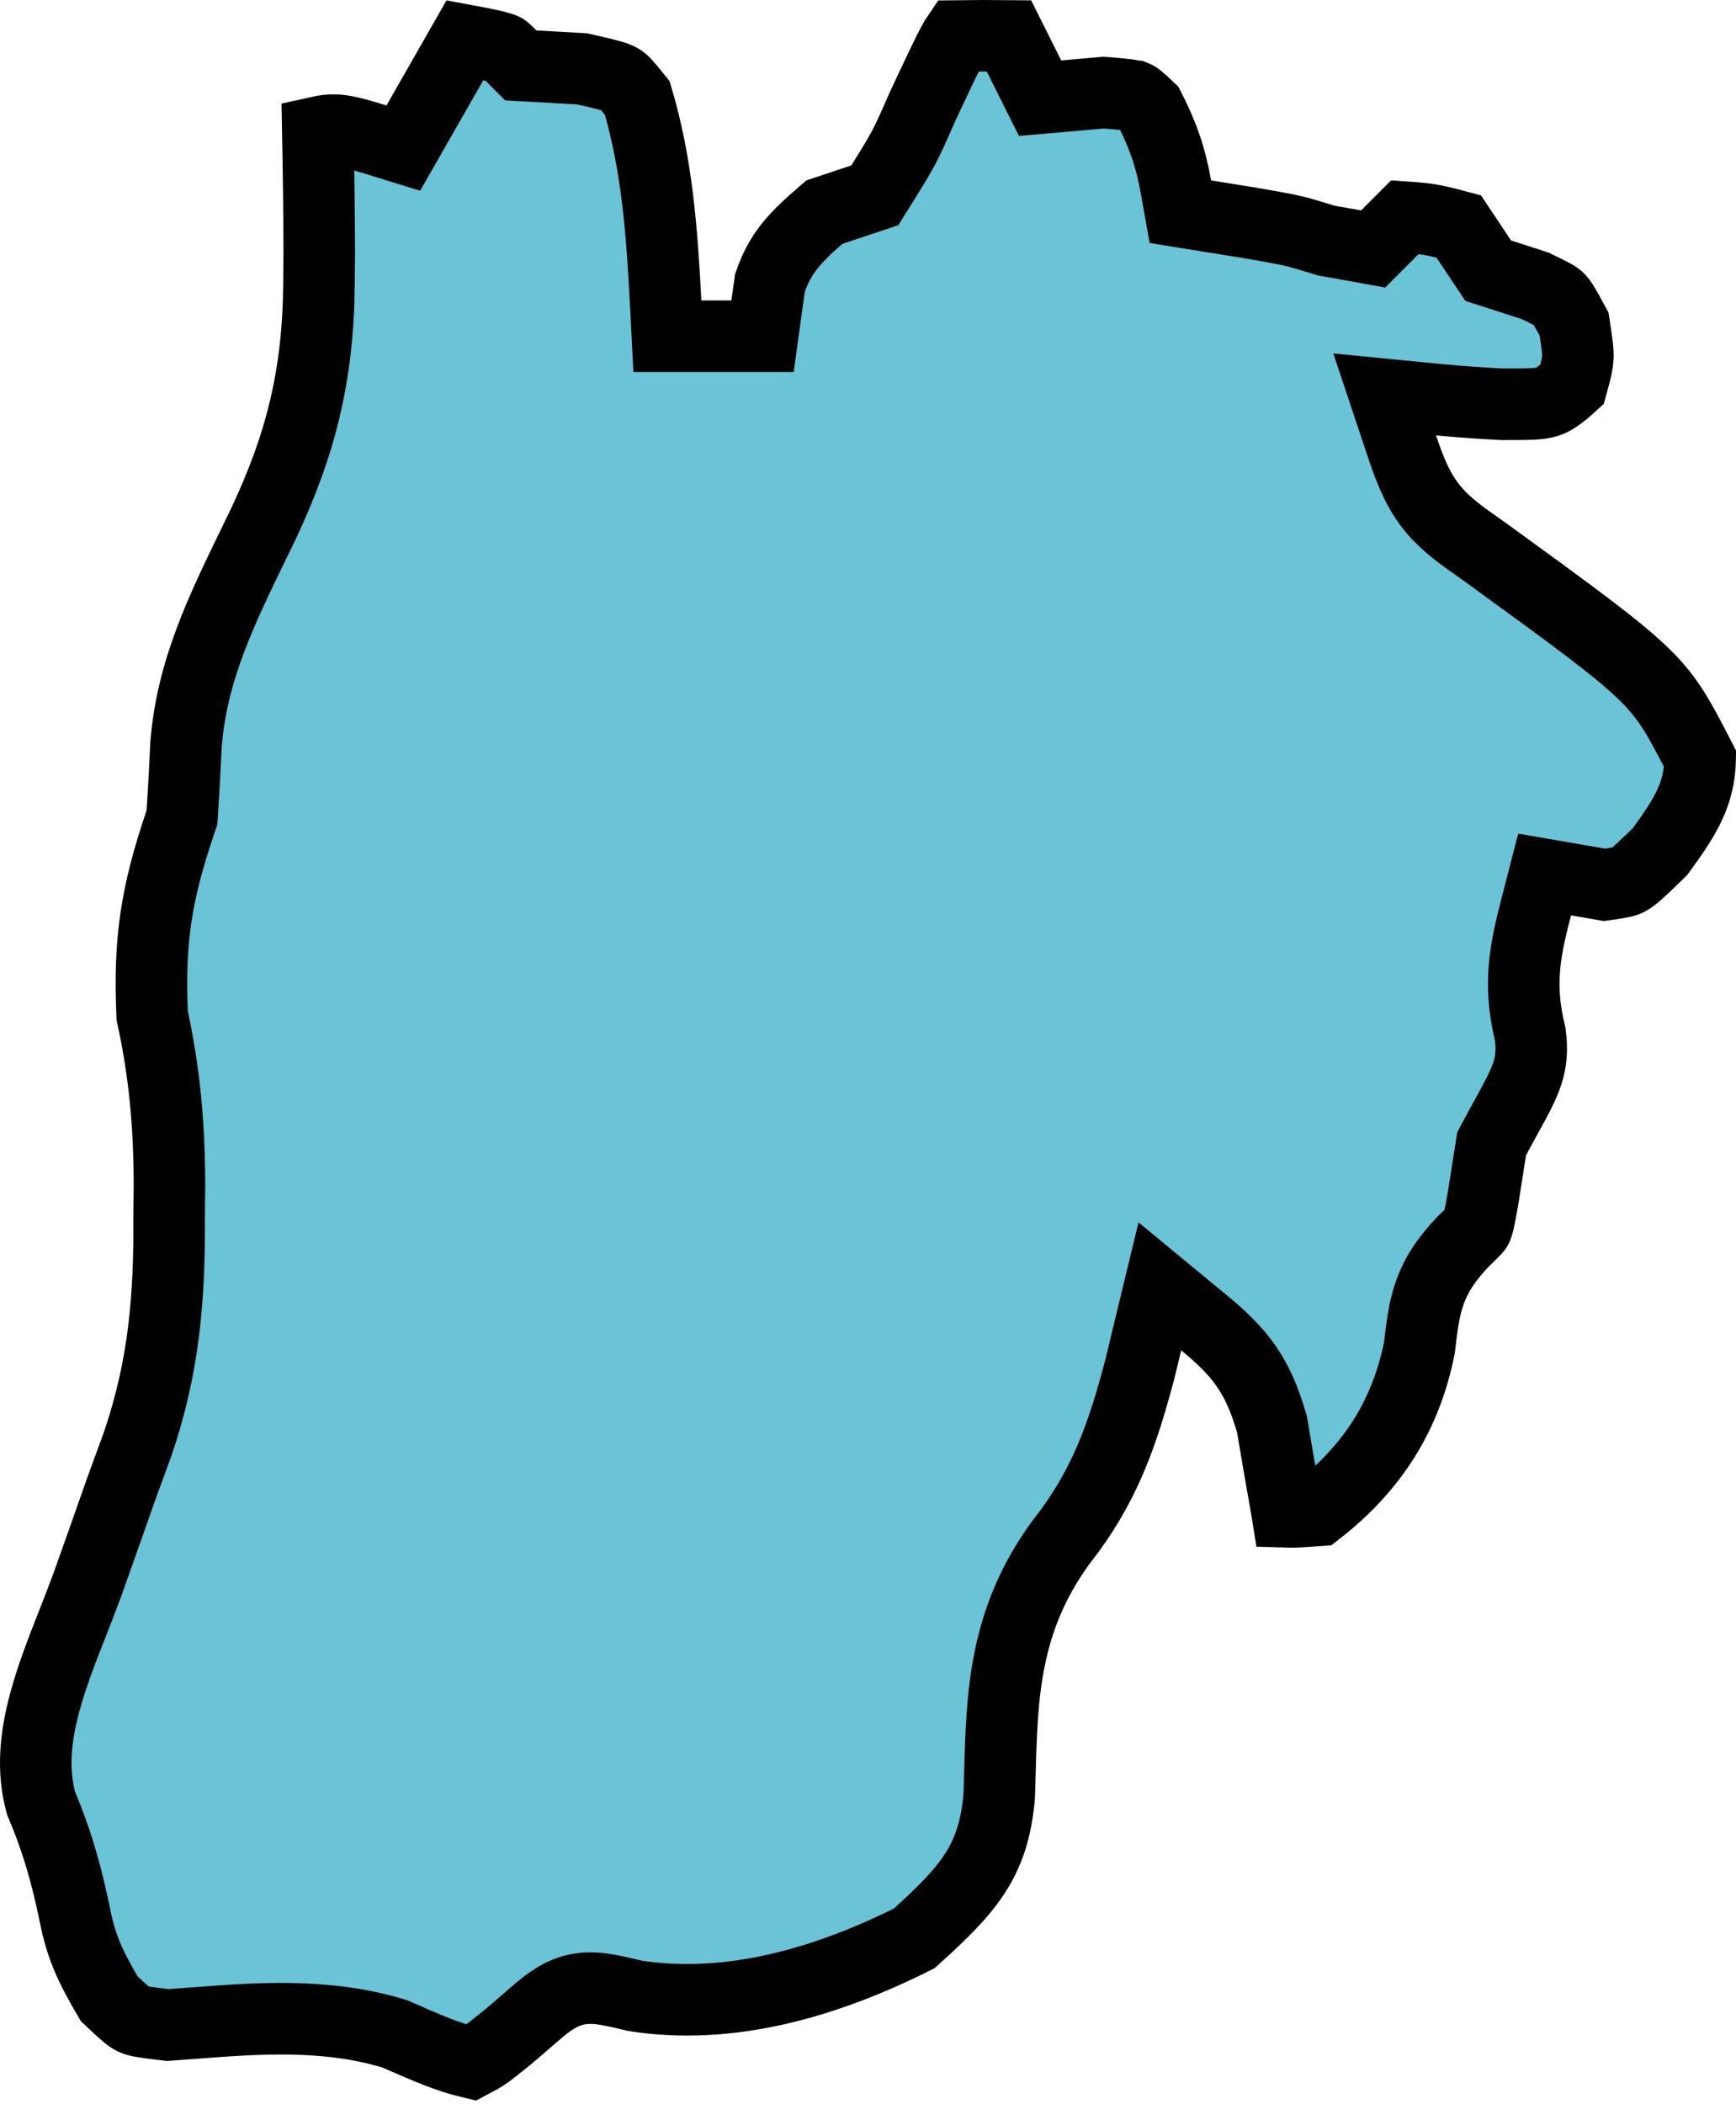 <svg width="364" height="441" viewBox="0 0 364 441" fill="none" xmlns="http://www.w3.org/2000/svg">
<path d="M160.776 63.997C160.996 62.402 161.213 60.85 161.45 59.246C163.67 52.903 166.677 49.772 172.831 44.472L176.118 43.376L180.869 41.792L183.429 40.939L184.859 38.65C189.547 31.141 189.727 30.795 193.563 22.06C197.259 14.19 198.918 10.673 200.067 8.633C200.324 8.177 200.528 7.836 200.73 7.54C204.338 7.492 207.946 7.487 211.554 7.524L215.803 16.024L218.081 20.58L223.157 20.142C227.322 19.782 227.541 19.764 231.395 19.411C233.621 19.586 235.104 19.709 236.258 19.861C237.475 20.02 237.895 20.162 238.047 20.223L238.048 20.223C238.319 20.332 238.586 20.438 240.985 22.73C243.835 28.275 245.465 32.972 246.567 39.141L247.503 44.376L252.753 45.225C257.02 45.915 257.045 45.919 261.373 46.604C267.236 47.614 269.54 48.009 271.8 48.579C273.383 48.978 274.944 49.463 277.689 50.304L278.144 50.444L278.613 50.525C279.96 50.757 280.633 50.873 281.305 50.992C281.986 51.113 282.666 51.237 284.048 51.488L287.914 52.191L290.693 49.412L293.813 46.292L294.579 45.525C297.104 45.698 298.497 45.83 299.876 46.06C301.379 46.31 302.906 46.684 305.86 47.473C307.543 50.005 308.06 50.778 310.594 54.566L312.044 56.734L314.526 57.534C316.455 58.157 317.427 58.47 318.398 58.785C319.305 59.079 320.213 59.374 321.902 59.923C325.868 61.819 326.413 62.186 326.851 62.624C327.393 63.166 327.948 64.023 330.05 67.935C330.724 72.281 330.897 73.736 330.83 75.043C330.772 76.193 330.523 77.333 329.625 80.582C326.722 83.245 325.402 83.912 324.356 84.231C322.723 84.73 320.816 84.741 314.867 84.742C310.435 84.494 306.105 84.22 301.839 83.803L290.34 82.677L293.994 93.639C295.844 99.189 297.62 103.323 300.654 106.908C303.329 110.068 306.753 112.468 310.588 115.155C310.816 115.315 311.045 115.476 311.276 115.638C330.547 129.625 339.436 136.108 344.962 141.565C349.756 146.3 351.885 150.114 356.491 159.105C356.319 166.34 353.599 170.968 348.089 178.478C343.751 182.716 342.506 183.828 341.474 184.398C340.832 184.753 340.242 184.944 336.426 185.477C334.09 185.07 333.705 185.003 330.68 184.481L323.869 183.304L322.142 189.997C319.831 198.95 318.235 206.134 320.839 216.706C321.744 223.336 319.925 226.64 315.973 233.82C315.181 235.259 314.304 236.853 313.346 238.66L312.766 239.754L312.568 240.975C312.177 243.393 311.8 245.822 311.421 248.27C311.282 249.167 311.143 250.066 311.002 250.968C310.605 253.197 310.346 254.641 310.1 255.74C309.857 256.825 309.707 257.187 309.653 257.301C309.65 257.307 309.647 257.314 309.644 257.321C309.591 257.444 309.496 257.663 307.002 260.04L306.873 260.163L306.749 260.292C303.269 263.939 301.025 267.306 299.662 271.343C298.55 274.636 298.132 278.175 297.722 281.651C297.69 281.925 297.658 282.198 297.625 282.47C294.805 296.643 287.806 307.645 276.331 316.604C273.45 316.821 272.01 316.91 270.699 316.91C270.421 316.91 270.148 316.906 269.865 316.897C269.829 316.675 269.79 316.436 269.748 316.177L269.739 316.119L269.729 316.062C269.226 313.235 268.728 310.431 268.23 307.537C267.758 304.707 267.284 301.897 266.778 298.987L266.706 298.569L266.586 298.162C265.232 293.543 263.673 289.768 261.248 286.287C258.861 282.861 255.913 280.127 252.434 277.258L243.19 269.635L240.373 281.28C240.181 282.075 240.003 282.822 239.83 283.553C239.554 284.718 239.287 285.842 238.984 287.055C235.11 301.72 231.287 312.03 222.519 323.218L222.437 323.323L222.358 323.431C210.527 339.687 210.099 355.409 209.653 371.816C209.611 373.327 209.57 374.845 209.52 376.369C208.918 383.719 207.089 388.614 204.324 392.831C201.493 397.15 197.494 401.075 191.702 406.298C172.931 415.726 152.774 421.406 133.173 418.351C131.007 417.834 129.056 417.37 127.417 417.087C125.688 416.788 123.677 416.568 121.539 416.908C117.514 417.548 114.556 420.068 112.418 421.89C112.226 422.054 112.04 422.212 111.861 422.363L111.812 422.404L111.764 422.446C110.448 423.592 109.79 424.164 109.13 424.733C108.472 425.298 107.812 425.861 106.494 426.981C103.651 429.278 102.599 430.116 101.565 430.796C100.871 431.252 100.161 431.653 98.808 432.361C93.937 431.216 89.565 429.296 83.985 426.847C83.736 426.738 83.486 426.628 83.232 426.516L82.813 426.333L82.374 426.201C68.199 421.948 53.592 423.072 40.579 424.073C38.747 424.214 36.947 424.352 35.184 424.473C29.96 423.875 28.835 423.651 27.976 423.255C27.171 422.883 26.365 422.254 22.893 418.959C19.058 412.424 17.016 408.181 15.713 401.461L15.703 401.41L15.692 401.358C13.959 393.044 12.076 386.159 8.615 378.004C6.735 371.147 7.379 364.173 9.45 356.596C10.952 351.103 12.998 345.894 15.185 340.328C16.21 337.72 17.265 335.033 18.31 332.201L18.326 332.158L18.341 332.115L18.346 332.101C20.729 325.392 23.118 318.666 25.476 311.937C26.087 310.248 26.691 308.605 27.308 306.93C27.771 305.67 28.241 304.392 28.726 303.062L28.749 303L28.77 302.938C34.5 286.323 35.561 271.678 35.468 254.969C35.484 253.863 35.492 252.761 35.499 251.678L35.499 251.653C35.507 250.545 35.515 249.454 35.53 248.344L35.531 248.283L35.531 248.221C35.499 236.138 34.553 224.886 31.909 212.882C31.208 197.252 32.725 187.344 37.837 172.273L38.154 171.34L38.218 170.356C38.534 165.557 38.786 160.77 39.007 156.002C40.265 140.543 46.243 128.266 53.632 113.092C54.081 112.17 54.535 111.238 54.993 110.293L55.006 110.266L55.019 110.238C63.061 93.324 66.705 78.675 66.875 59.786C66.891 58.615 66.899 57.448 66.907 56.299L66.907 56.279C66.915 55.123 66.922 53.982 66.938 52.822L66.938 52.761L66.938 52.7C66.912 44.345 66.803 36.019 66.645 27.692C68.108 27.364 69.14 27.265 70.07 27.278C71.934 27.304 74.002 27.778 78.823 29.267L84.566 31.042L87.549 25.823L97.491 8.423C101.783 9.215 103.834 9.647 105.105 10.07C105.429 10.178 105.588 10.252 105.654 10.284C105.706 10.31 105.732 10.327 105.768 10.353C105.947 10.485 106.184 10.697 107.172 11.685L109.203 13.716L112.071 13.871L112.7 13.905C115.792 14.072 118.887 14.239 122.048 14.429C127.793 15.72 129.153 16.119 130.036 16.631C130.626 16.973 131.129 17.418 133.63 20.551C137.712 34.345 138.778 48.011 139.568 63.358L139.934 70.472H147.058H147.07H147.083H147.095H147.107H147.119H147.131H147.143H147.156H147.168H147.18H147.192H147.204H147.216H147.228H147.241H147.253H147.265H147.277H147.289H147.301H147.314H147.326H147.338H147.35H147.362H147.374H147.387H147.399H147.411H147.423H147.435H147.447H147.46H147.472H147.484H147.496H147.508H147.52H147.532H147.545H147.557H147.569H147.581H147.593H147.605H147.618H147.63H147.642H147.654H147.666H147.678H147.691H147.703H147.715H147.727H147.739H147.751H147.764H147.776H147.788H147.8H147.812H147.824H147.837H147.849H147.861H147.873H147.885H147.897H147.91H147.922H147.934H147.946H147.958H147.97H147.982H147.995H148.007H148.019H148.031H148.043H148.055H148.068H148.08H148.092H148.104H148.116H148.128H148.141H148.153H148.165H148.177H148.189H148.202H148.214H148.226H148.238H148.25H148.262H148.275H148.287H148.299H148.311H148.323H148.335H148.348H148.36H148.372H148.384H148.396H148.408H148.421H148.433H148.445H148.457H148.469H148.482H148.494H148.506H148.518H148.53H148.542H148.555H148.567H148.579H148.591H148.603H148.615H148.628H148.64H148.652H148.664H148.676H148.689H148.701H148.713H148.725H148.737H148.749H148.762H148.774H148.786H148.798H148.81H148.823H148.835H148.847H148.859H148.871H148.884H148.896H148.908H148.92H148.932H148.945H148.957H148.969H148.981H148.993H149.005H149.018H149.03H149.042H149.054H149.066H149.079H149.091H149.103H149.115H149.127H149.14H149.152H149.164H149.176H149.188H149.201H149.213H149.225H149.237H149.249H149.262H149.274H149.286H149.298H149.31H149.323H149.335H149.347H149.359H149.372H149.384H149.396H149.408H149.42H149.433H149.445H149.457H149.469H149.481H149.494H149.506H149.518H149.53H149.542H149.555H149.567H149.579H149.591H149.604H149.616H149.628H149.64H149.652H149.665H149.677H149.689H149.701H149.714H149.726H149.738H149.75H149.762H149.775H149.787H149.799H149.811H149.824H149.836H149.848H149.86H149.873H149.885H149.897H149.909H149.921H149.934H149.946H149.958H149.97H149.983H149.995H150.007H150.019H150.032H150.044H150.056H150.068H150.081H150.093H150.105H150.117H150.13H150.142H150.154H150.166H150.179H150.191H150.203H150.215H150.228H150.24H150.252H150.264H150.277H150.289H150.301H150.313H150.326H150.338H150.35H150.362H150.375H150.387H150.399H150.411H150.424H150.436H150.448H150.461H150.473H150.485H150.497H150.51H150.522H150.534H150.546H150.559H150.571H150.583H150.596H150.608H150.62H150.632H150.645H150.657H150.669H150.681H150.694H150.706H150.718H150.731H150.743H150.755H150.767H150.78H150.792H150.804H150.817H150.829H150.841H150.854H150.866H150.878H150.89H150.903H150.915H150.927H150.94H150.952H150.964H150.976H150.989H151.001H151.013H151.026H151.038H151.05H151.063H151.075H151.087H151.1H151.112H151.124H151.137H151.149H151.161H151.173H151.186H151.198H151.21H151.223H151.235H151.247H151.26H151.272H151.284H151.297H151.309H151.321H151.334H151.346H151.358H151.371H151.383H151.395H151.408H151.42H151.432H151.445H151.457H151.469H151.482H151.494H151.506H151.519H151.531H151.543H151.556H151.568H151.58H151.593H151.605H151.618H151.63H151.642H151.655H151.667H151.679H151.692H151.704H151.716H151.729H151.741H151.753H151.766H151.778H151.791H151.803H151.815H151.828H151.84H151.852H151.865H151.877H151.89H151.902H151.914H151.927H151.939H151.951H151.964H151.976H151.989H152.001H152.013H152.026H152.038H152.051H152.063H152.075H152.088H152.1H152.113H152.125H152.137H152.15H152.162H152.175H152.187H152.199H152.212H152.224H152.237H152.249H152.261H152.274H152.286H152.299H152.311H152.323H152.336H152.348H152.361H152.373H152.386H152.398H152.41H152.423H152.435H152.448H152.46H152.473H152.485H152.497H152.51H152.522H152.535H152.547H152.56H152.572H152.585H152.597H152.609H152.622H152.634H152.647H152.659H152.672H152.684H152.697H152.709H152.721H152.734H152.746H152.759H152.771H152.784H152.796H152.809H152.821H152.834H152.846H152.859H152.871H152.884H152.896H152.908H152.921H152.933H152.946H152.958H152.971H152.983H152.996H153.008H153.021H153.033H153.046H153.058H153.071H153.083H153.096H153.108H153.121H153.133H153.146H153.158H153.171H153.183H153.196H153.208H153.221H153.233H153.246H153.258H153.271H153.283H153.296H153.308H153.321H153.334H153.346H159.883L160.776 63.997Z" fill="#6BC3D6" stroke="black" stroke-width="15"/>
</svg>
